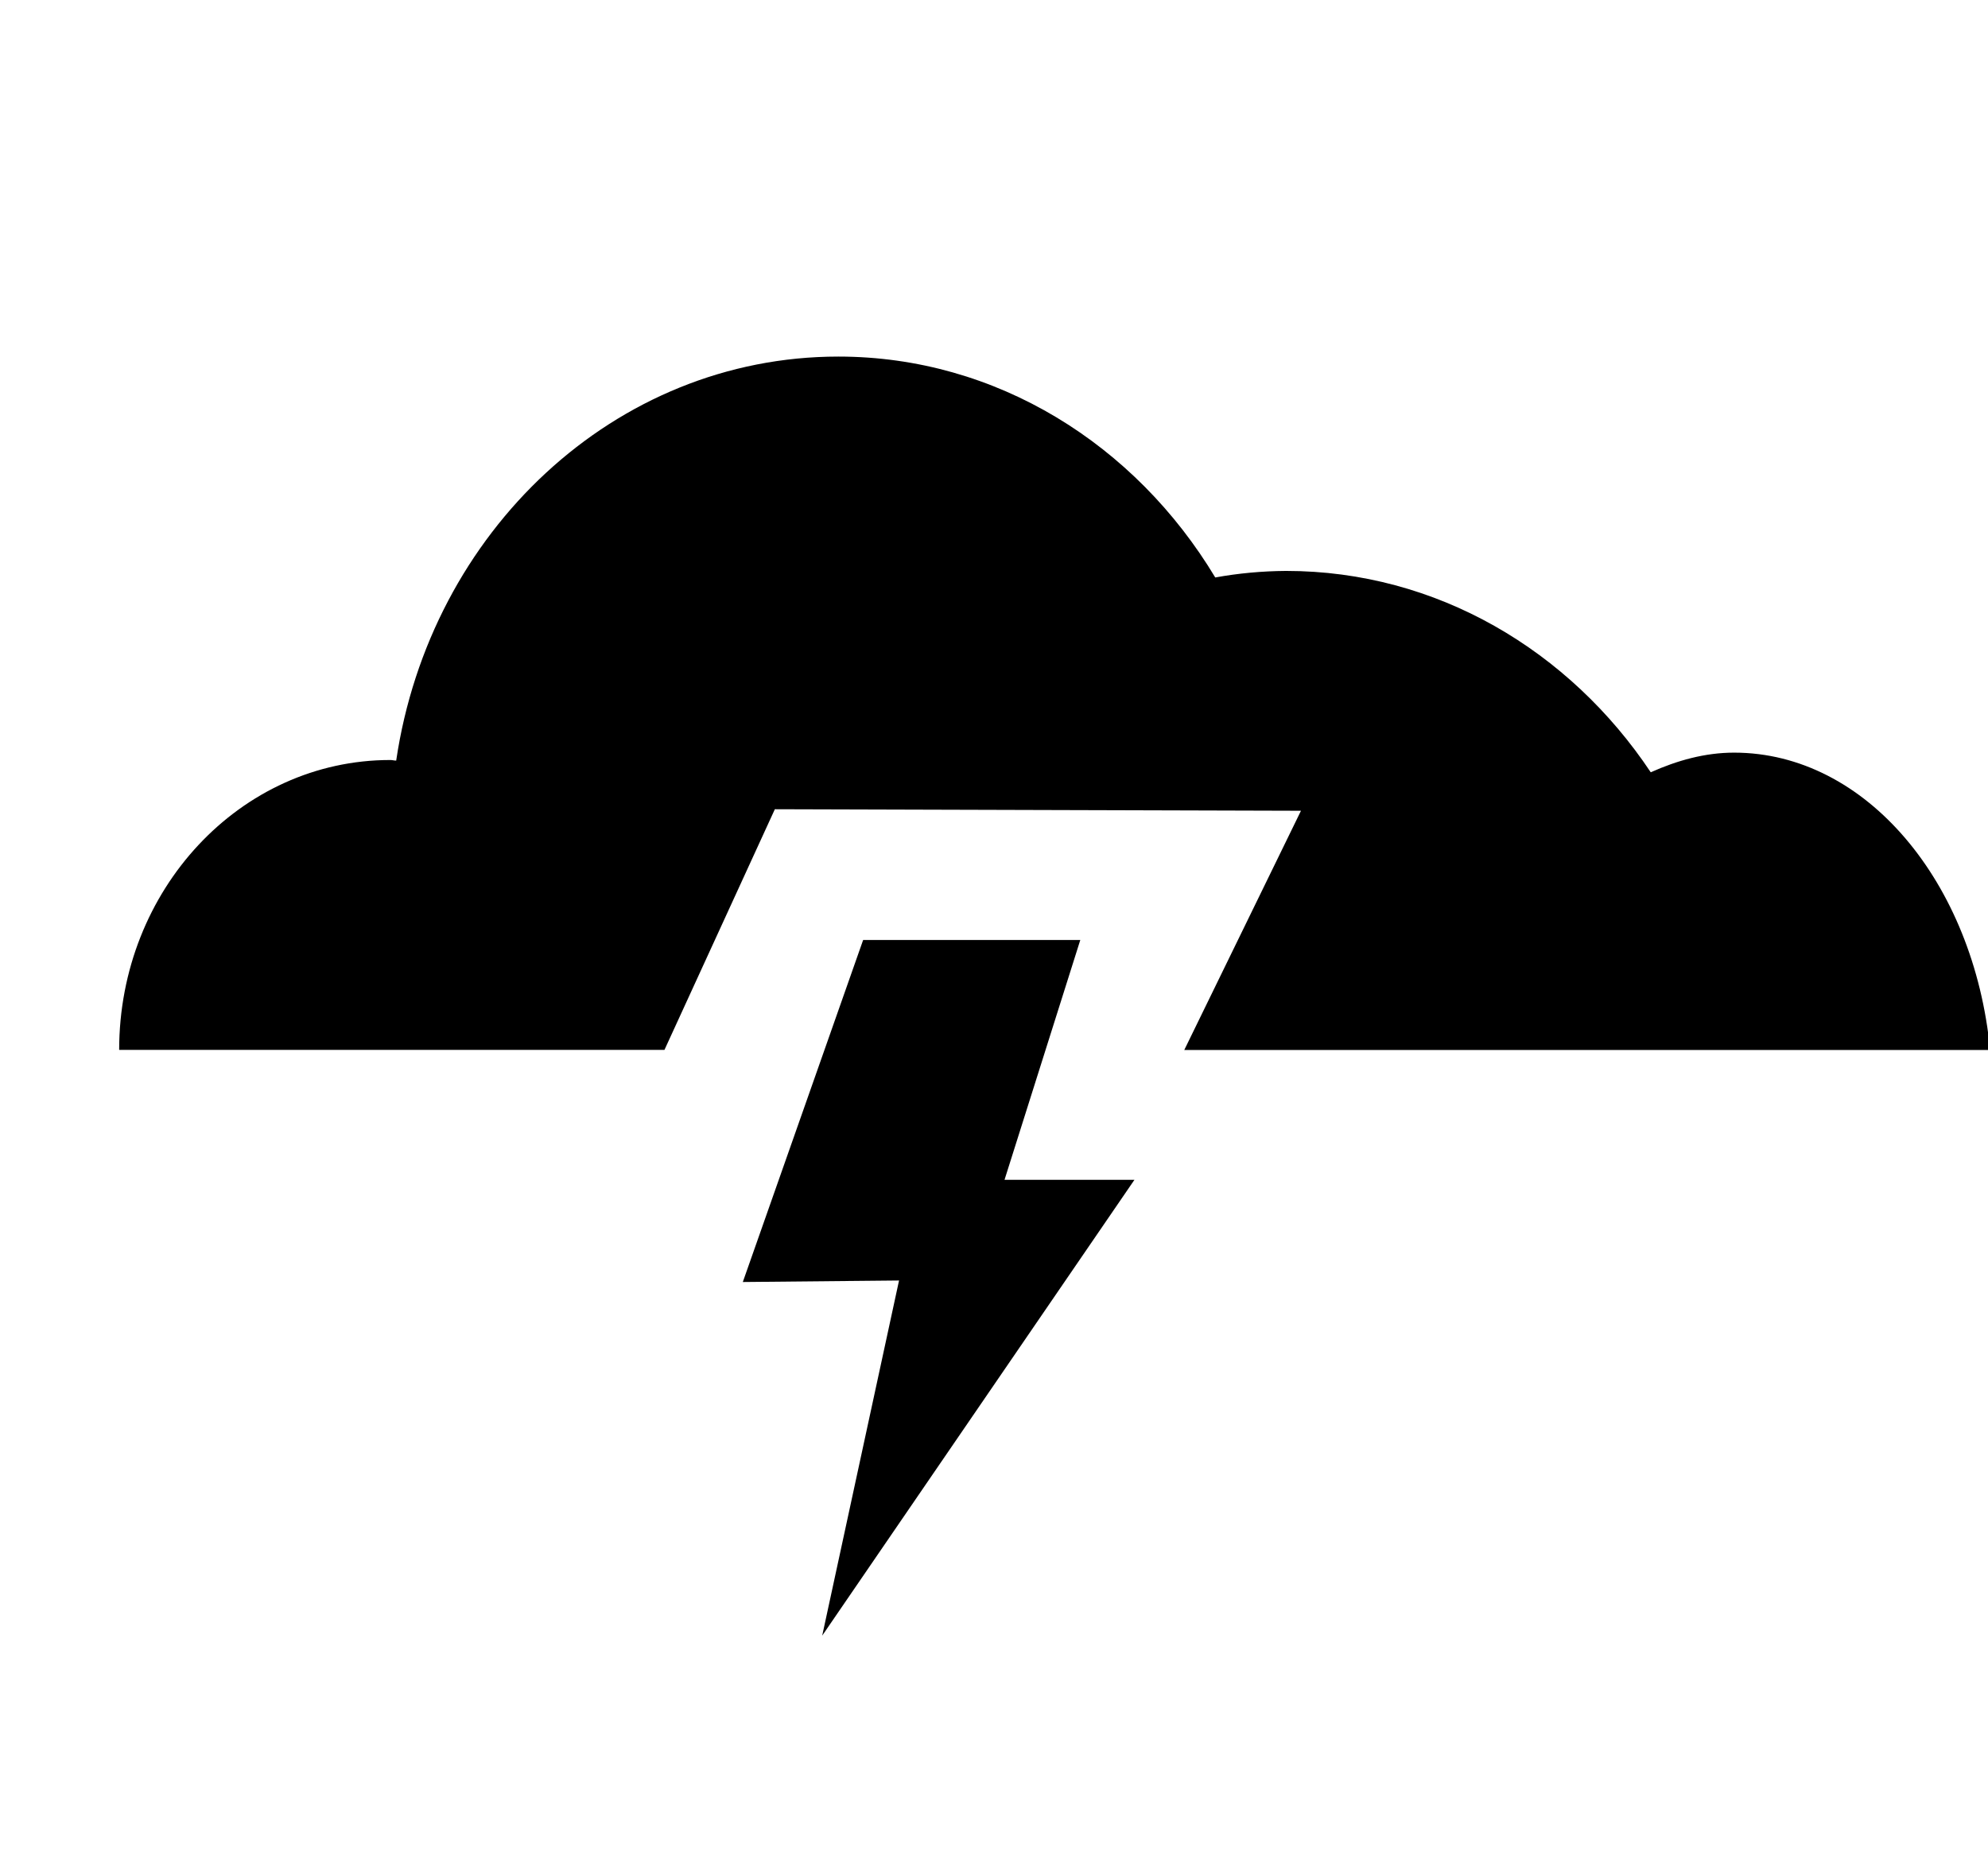<svg xmlns="http://www.w3.org/2000/svg" width="3em" height="2.83em" viewBox="0 0 17 16"><g fill="currentColor" fill-rule="evenodd"><path d="m11.125 6.915l-.998 2.046h6.891c-.139-1.433-1.061-2.543-2.189-2.543c-.25 0-.487.067-.713.168c-.694-1.041-1.83-1.722-3.118-1.722q-.309.002-.606.056C9.71 3.785 8.523 3.031 7.169 3.031c-1.912 0-3.492 1.498-3.781 3.455c-.018 0-.033-.005-.051-.005c-1.281 0-2.318 1.11-2.318 2.479h4.663l.944-2.058z"/><path d="M9.701 10.071H8.59l.648-2.051H7.381l-1.029 2.925l1.336-.013l-.657 3.037z"/></g></svg>